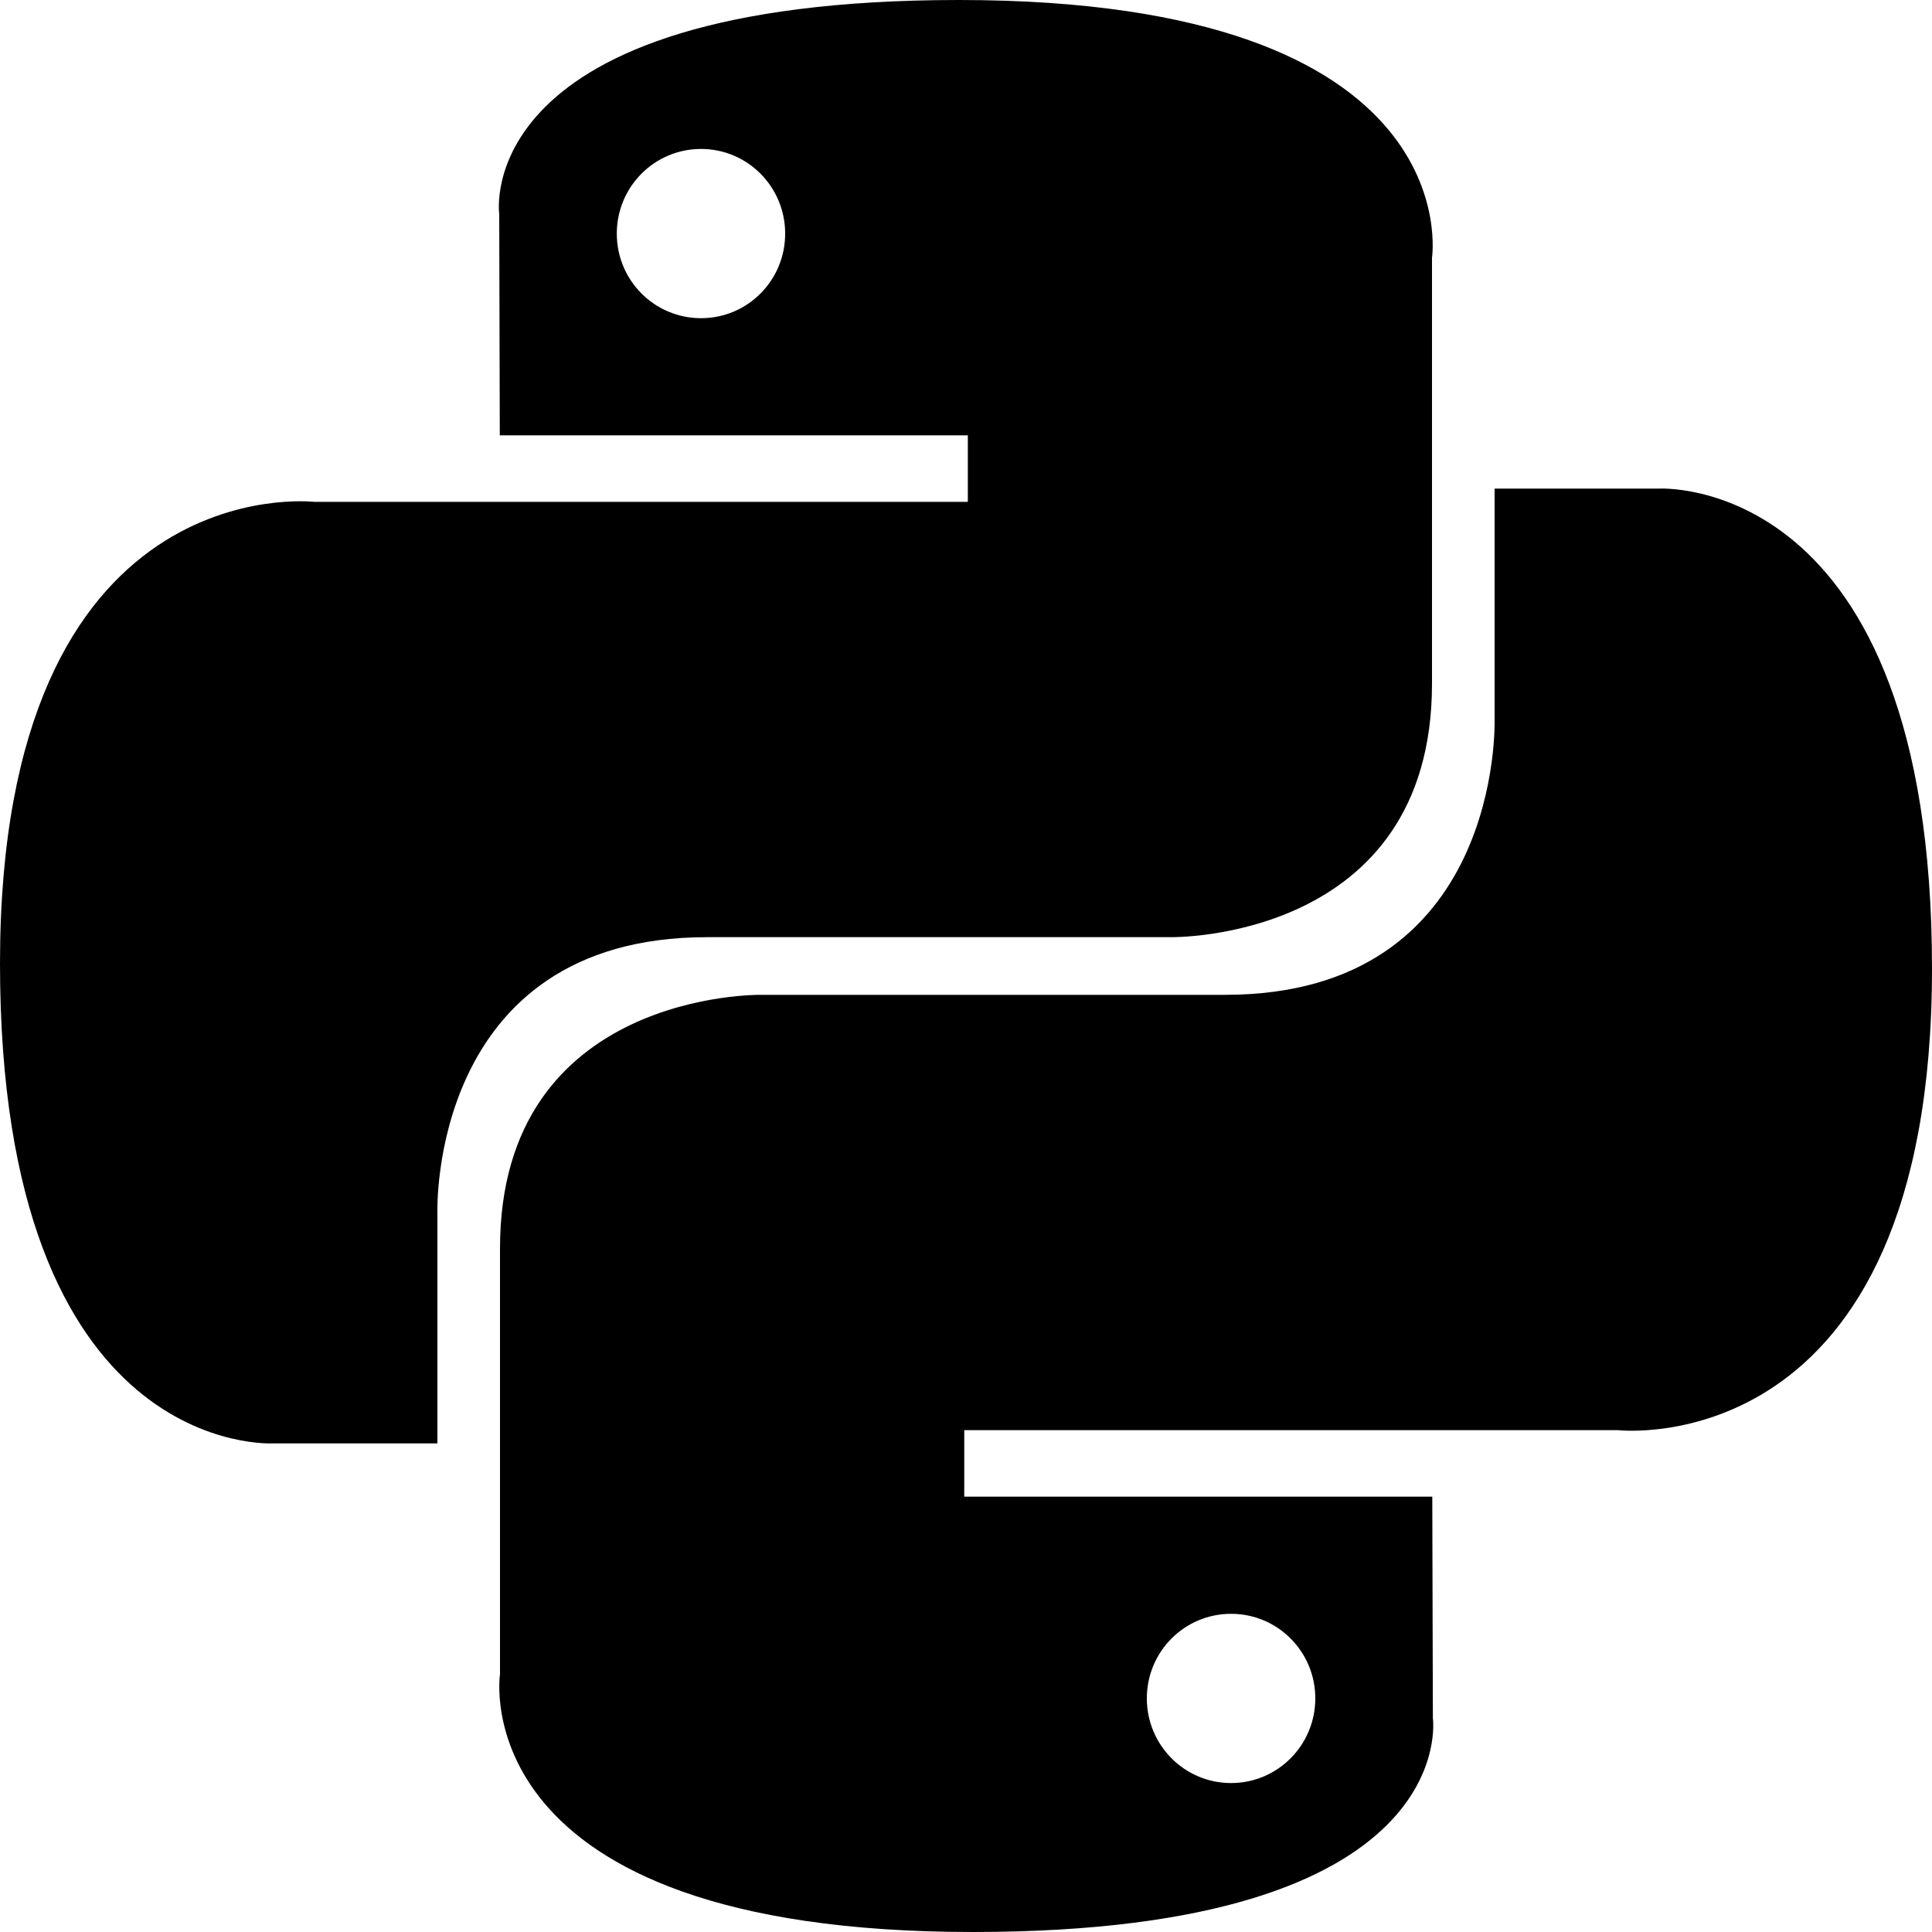 <svg width="75" height="75" viewBox="0 0 75 75" fill="none" xmlns="http://www.w3.org/2000/svg">
<path id="python-[#127]" fill-rule="evenodd" clip-rule="evenodd" d="M47.79 69.218C45.983 69.218 44.52 67.748 44.52 65.931C44.52 64.114 45.983 62.648 47.79 62.648C49.597 62.648 51.06 64.114 51.06 65.931C51.06 67.748 49.597 69.218 47.79 69.218ZM37.77 75C56.812 75 55.624 66.7 55.624 66.7L55.601 58.101H37.432V55.519H62.816C62.816 55.519 75 56.91 75 37.599C75 18.287 64.369 18.968 64.369 18.968H58.02V27.933C58.02 27.933 58.361 38.619 47.557 38.619H29.535C29.535 38.619 19.41 38.458 19.41 48.459V64.992C19.41 64.992 17.872 75 37.77 75ZM27.214 5.782C29.021 5.782 30.48 7.252 30.48 9.069C30.48 10.886 29.021 12.352 27.214 12.352C25.406 12.352 23.944 10.886 23.944 9.069C23.944 7.252 25.406 5.782 27.214 5.782ZM37.23 0C18.191 0 19.38 8.3 19.38 8.3L19.402 16.899H37.571V19.481H12.184C12.184 19.481 0 18.09 0 37.401C0 56.713 10.635 56.032 10.635 56.032H16.98V47.067C16.98 47.067 16.639 36.381 27.446 36.381H45.465C45.465 36.381 55.59 36.542 55.59 26.541V10.008C55.59 10.008 57.127 0 37.23 0Z" fill="black"/>
</svg>
